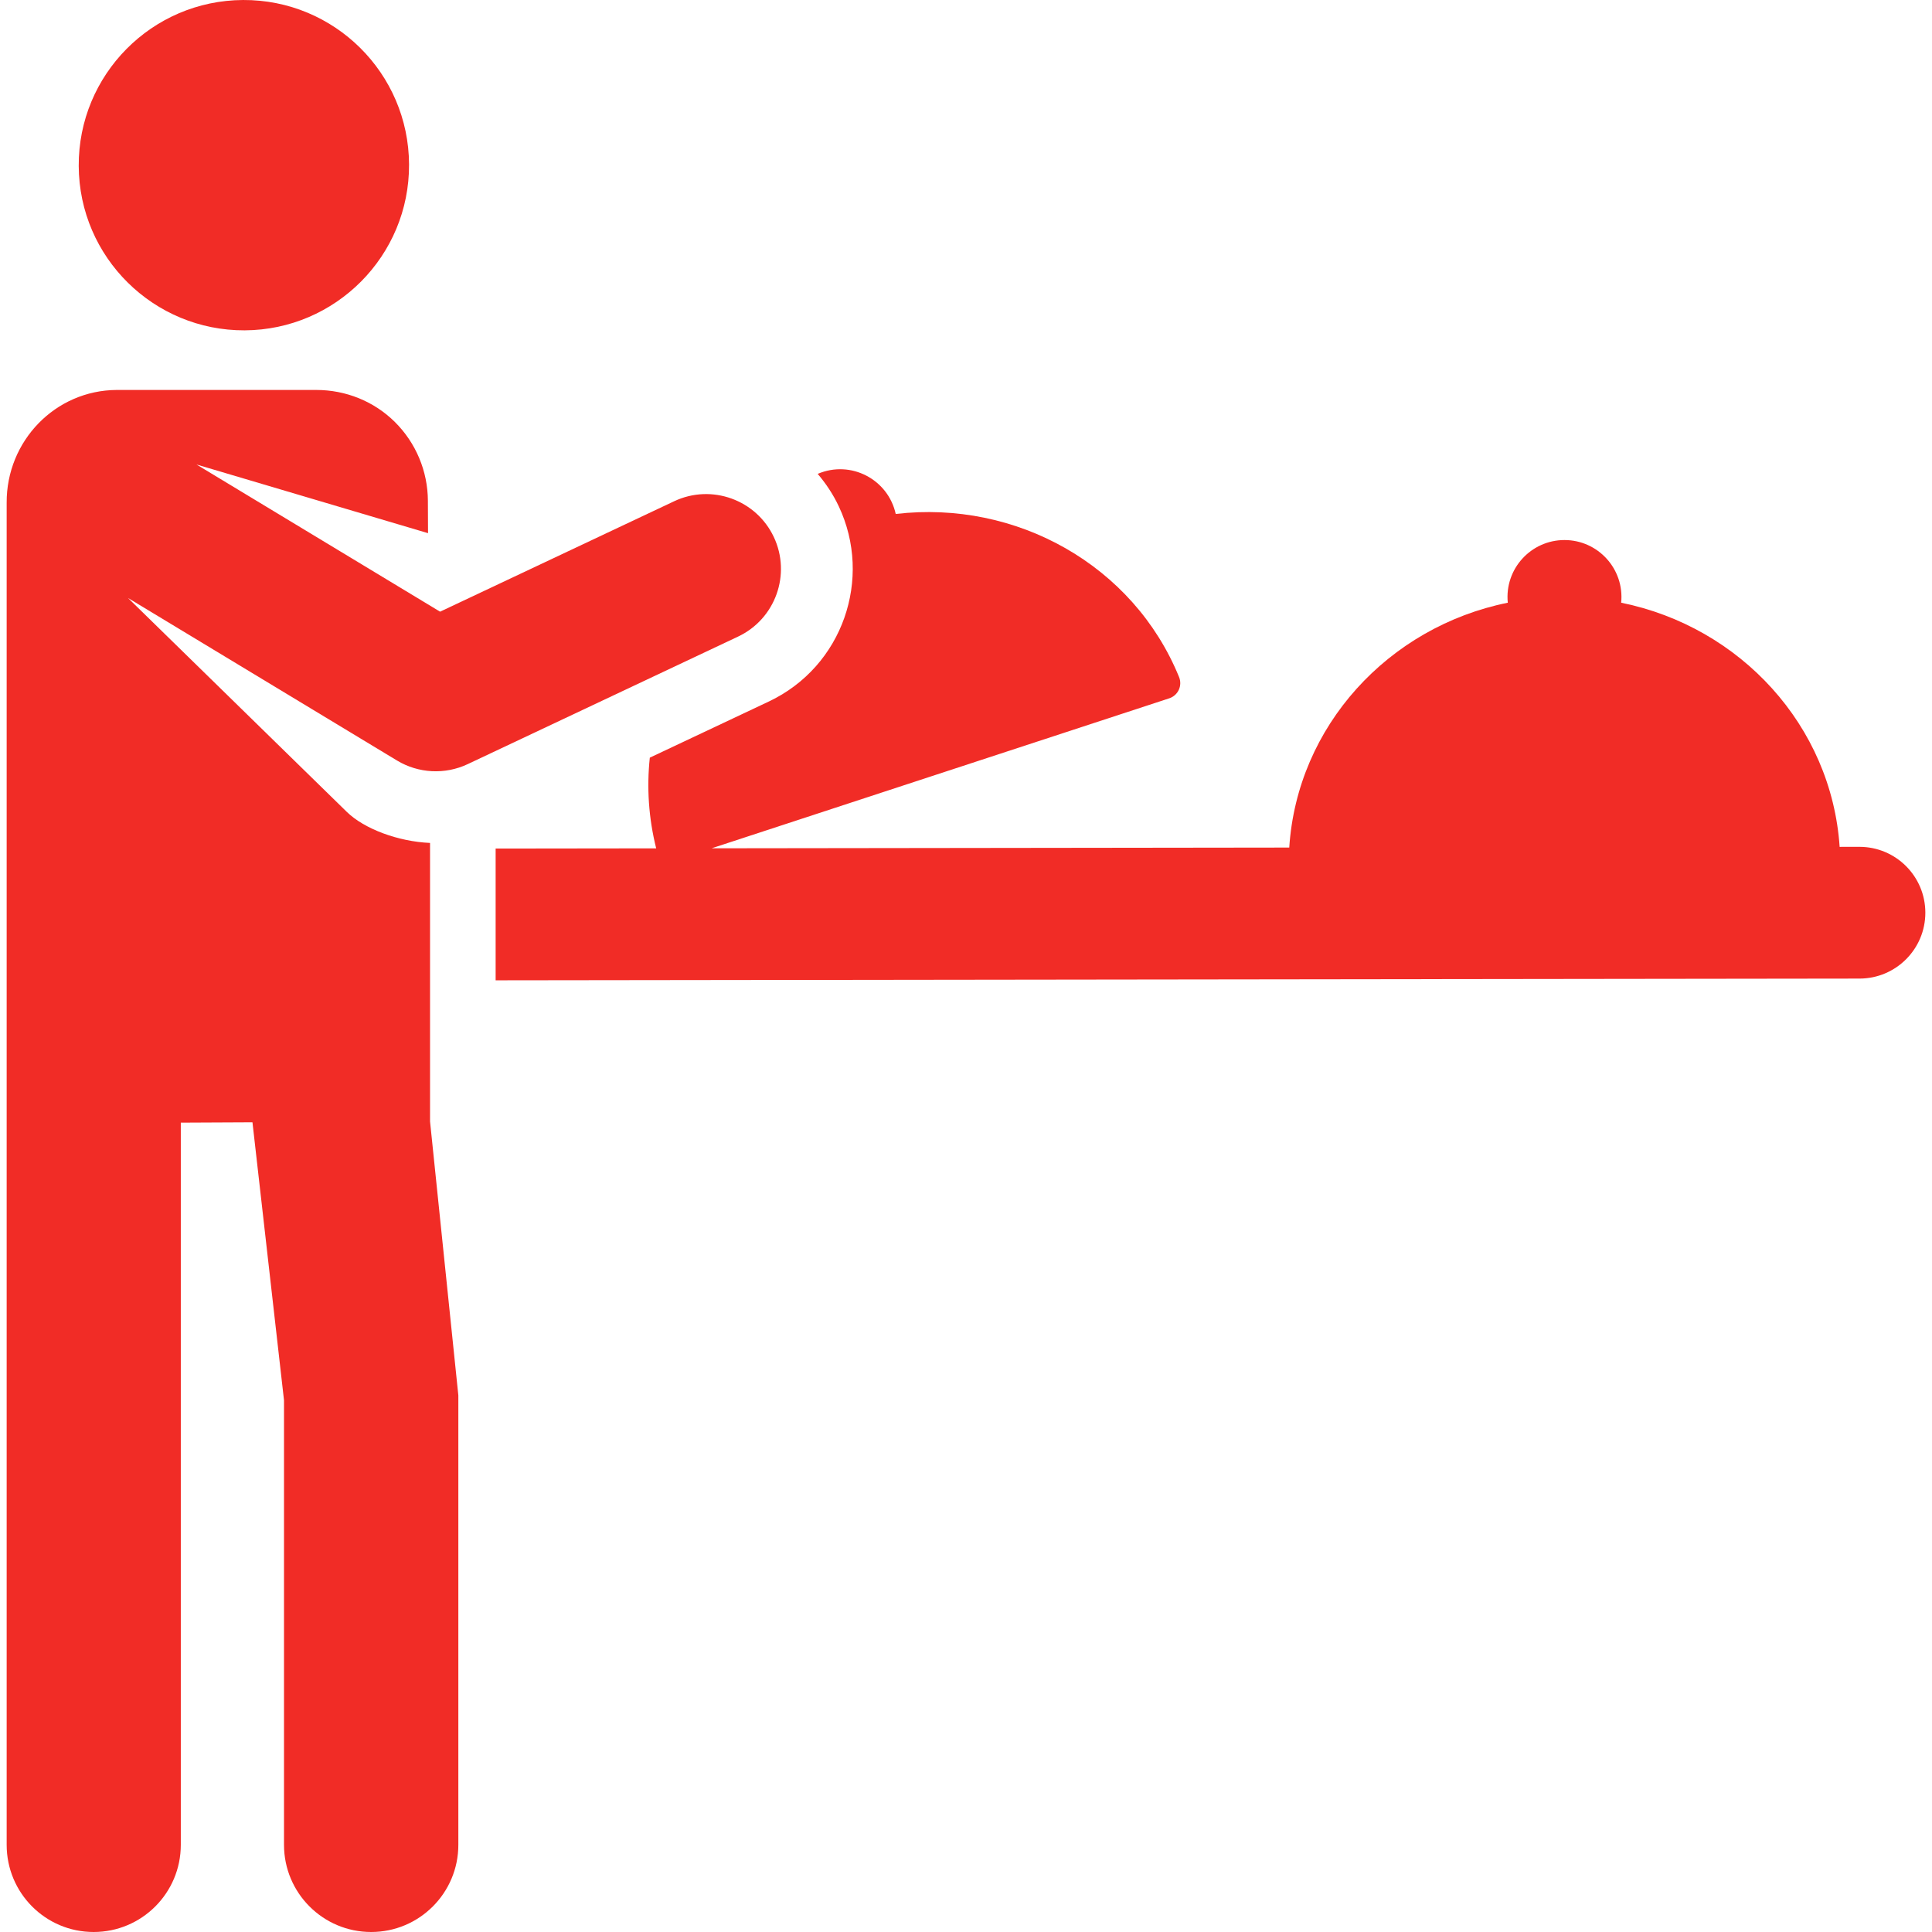 <?xml version="1.0" encoding="iso-8859-1"?>
<!-- Uploaded to: SVG Repo, www.svgrepo.com, Generator: SVG Repo Mixer Tools -->
<svg fill="#f12c26" height="800px" width="800px" version="1.1" id="Layer_1" xmlns="http://www.w3.org/2000/svg" xmlns:xlink="http://www.w3.org/1999/xlink" 
	 viewBox="0 0 511.998 511.998" xml:space="preserve">
<g>
	<g>
		<path d="M492.773,224.419c-0.007,0-0.014,0-0.021,0l-5.23,0.007c-2.154-32.054-26.262-58.294-57.897-64.704
			c0.887-8.951-6.138-16.606-15.024-16.606c-8.866,0-15.909,7.632-15.024,16.606c-31.695,6.423-55.838,32.752-57.911,64.889
			l-153.08,0.194l121.282-39.746c1.117-0.366,2.031-1.18,2.524-2.247c0.493-1.067,0.519-2.29,0.076-3.378
			c-12.093-29.653-43.112-46.978-75.09-43.227c-2.037-9.202-11.908-14.372-20.685-10.626c2.209,2.581,4.108,5.456,5.593,8.604
			c9.003,19.084,1.113,42.456-18.571,51.738l-31.509,14.864c-0.839,7.894-0.324,16.006,1.69,24.036l-42.549,0.053v34.916
			l361.45-0.458c9.642-0.012,17.449-7.838,17.437-17.48C510.219,232.22,502.406,224.419,492.773,224.419z"/>
	</g>
</g>
<g>
	<g>
		<path d="M64.423,0.001C40.249,0.116,20.746,19.807,20.862,43.982c0.116,24.264,19.932,43.677,43.98,43.561
			c24.044-0.115,43.678-19.712,43.561-43.98C108.288,19.389,88.597-0.114,64.423,0.001z"/>
	</g>
</g>
<g>
	<g>
		<path d="M205.065,142.307c-4.65-9.861-16.475-14.155-26.397-9.475L116.626,162.1l-64.556-39.005l61.363,18.199l-0.038-8.6
			c-0.036-7.844-3.185-15.352-8.757-20.873c-5.538-5.487-13.018-8.48-20.812-8.48c-0.047,0-0.095,0-0.141,0H30.955
			c-16.327,0.078-29.261,13.543-29.188,29.868c0,26.997,0,340.074,0,355.689c0,12.758,10.288,23.1,23.047,23.1
			c12.759,0,23.1-10.342,23.1-23.1c0-8.13,0-183.696,0-191.388l18.99-0.091c1.414,12.455,7.419,65.38,8.36,73.678v117.801
			c0,12.758,10.342,23.1,23.1,23.1c12.758,0,23.1-10.342,23.1-23.1V369.793l-7.499-72.597v-73.811
			c-8.467-0.365-17.468-3.736-22.06-8.226l-57.978-56.684l71.287,43.072c5.666,3.424,12.726,3.787,18.717,0.962l71.659-33.804
			C205.515,164.023,209.725,152.184,205.065,142.307z"/>
	</g>
</g>
</svg>